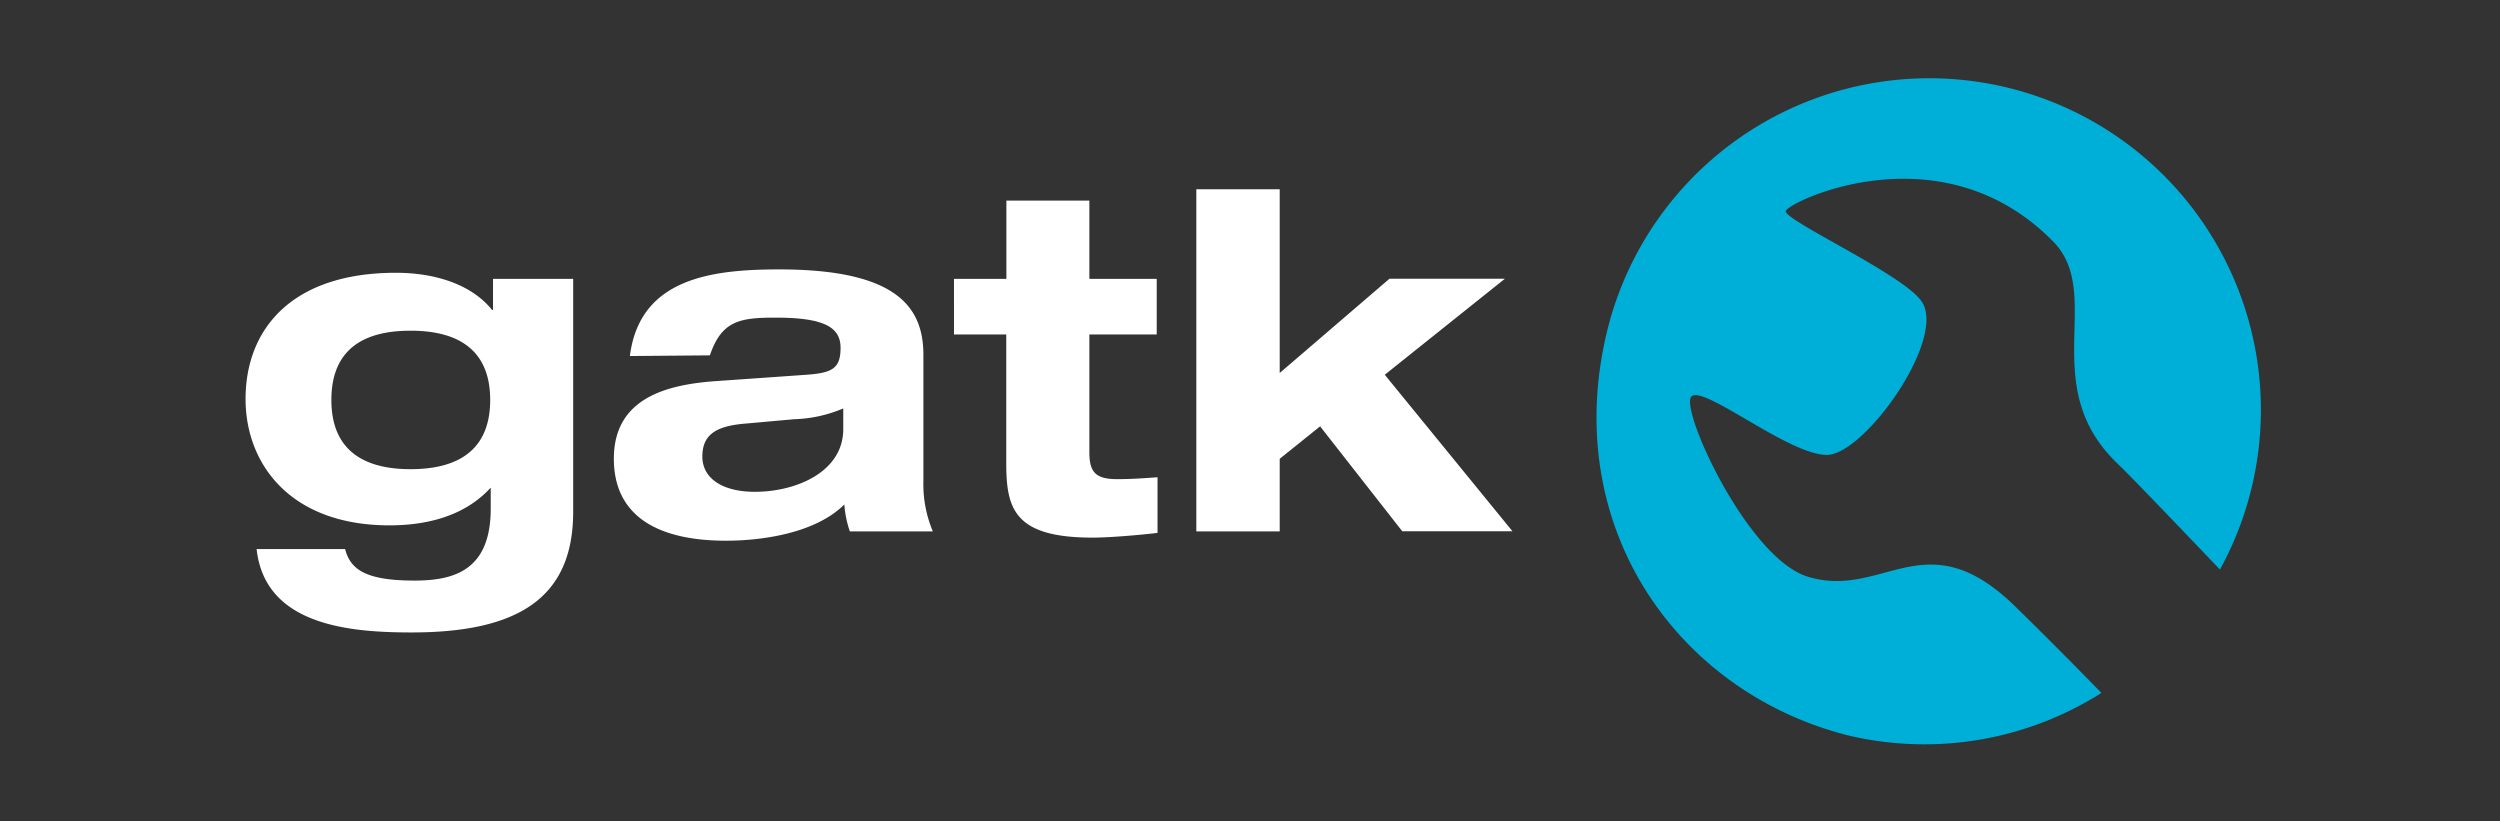 <svg xmlns="http://www.w3.org/2000/svg" viewBox="0 0 185.59 60.95">
    <rect x="0" y="0" width="185.59" height="60.95" fill="#333333" stroke="none"/>
    <defs>
        <clipPath id="gatk-logo">
            <path fill="none" d="M115.69 2.54h54.72v54.73h-54.72z"/>
        </clipPath>
    </defs>
    <g clip-path="url(#gatk-logo)">
        <path fill="#00afd7"
              d="M156 51.44a364.96 364.96 0 0 0-6.48-6.5c-6.6-6.38-9.73-.42-15.32-2.13-4.48-1.38-9.48-12.4-8.65-13.36s7.25 4.34 10.07 4.32 9-8.74 7-11.44c-1.42-2-10.23-6-10.05-6.67s11.53-6.19 19.84 2.26c3.85 3.91-1.25 10.69 4.77 16.48 1.09 1.05 3.91 4 7.62 7.88a24.62 24.62 0 1 0-45.42-18c-3.71 14.6 5 27.06 17.8 30.31A24.55 24.55 0 0 0 156 51.44"/>
    </g>
    <path fill="#fff"
          d="M36.6 20.7h5.95V38c0 6.47-4.2 8.95-12 8.95-4.61 0-10.88-.52-11.5-6.19h6.57c.39 1.54 1.58 2.34 5.15 2.34 3 0 5.66-.8 5.66-5.35V36.2C34.64 38.16 32 39 28.91 39c-7.35 0-10.68-4.55-10.68-9.38 0-5.1 3.33-9.37 11.17-9.37 2.72 0 5.53.77 7.13 2.76h.07zm-6.12 14.13c2.73 0 5.91-.84 5.91-5.14s-3.18-5.14-5.91-5.14-5.88.83-5.88 5.14 3.19 5.14 5.88 5.14m16.28-8.4c.73-5.77 6.05-6.43 11.09-6.43 8.81 0 10.7 2.86 10.7 6.36v9.31a9.06 9.06 0 0 0 .7 3.78h-6.16a7.84 7.84 0 0 1-.41-2c-2.1 2.1-6 2.69-8.79 2.69-4.89 0-8.32-1.71-8.32-6.09 0-4.55 4-5.53 7.76-5.77l6.55-.46c1.88-.14 2.52-.45 2.52-2s-1.26-2.24-4.83-2.24c-2.63 0-4 .22-4.87 2.8zm15.84 3.89a10 10 0 0 1-3.63.8l-3.57.32c-2.17.17-3.26.77-3.26 2.45s1.58 2.62 3.89 2.62c3.11 0 6.57-1.5 6.57-4.65zm12.11-15.43h6.16v5.81h5v4.13h-5v8.74c0 1.47.45 2 2.06 2 1.08 0 2-.07 3-.14v4.13c-1.16.14-3.47.35-4.83.35-5.84 0-6.4-2.17-6.4-5.56v-9.52h-3.88V20.7h3.89zm14.1-.84H95v13.64l8.15-7h8.57l-8.92 7.13 9.48 11.62h-8.18L98 31.65l-3 2.41v5.39h-6.19z"/>
</svg>
